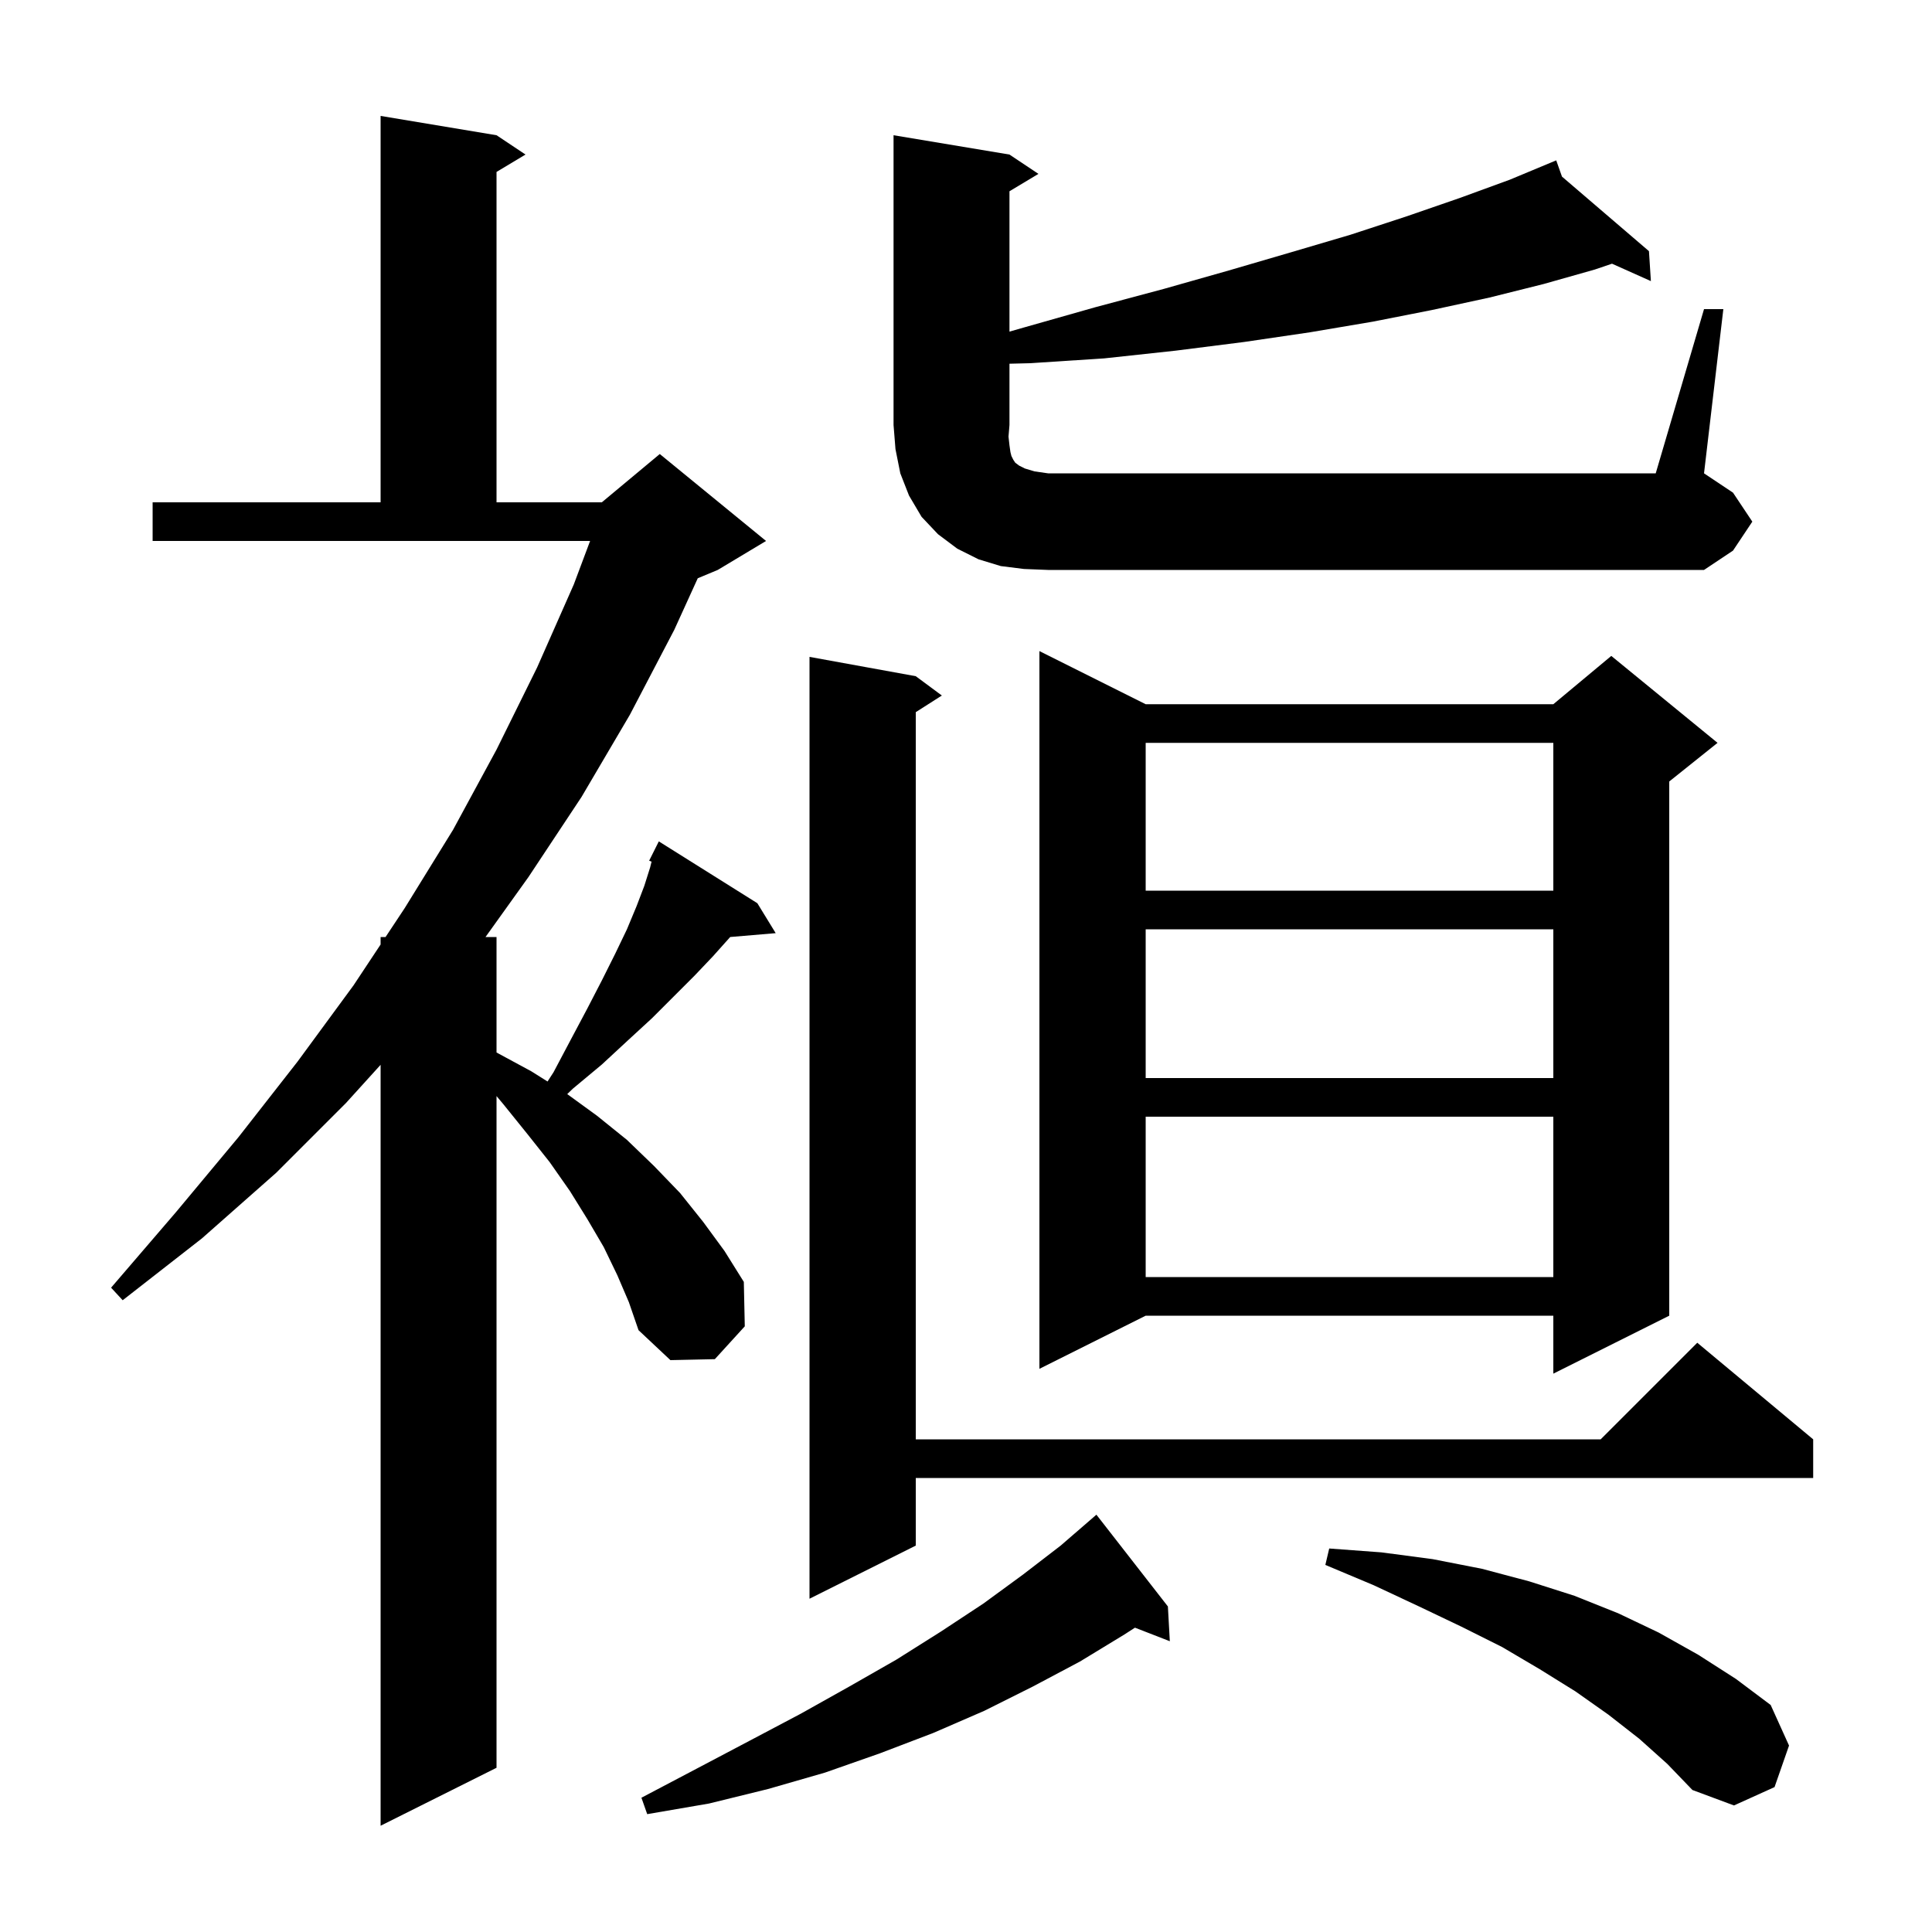 <svg xmlns="http://www.w3.org/2000/svg" xmlns:xlink="http://www.w3.org/1999/xlink" version="1.1" baseProfile="full" viewBox="0 0 200 200" width="200" height="200">
<g fill="black">
<path d="M 63.9 132.0 L 62.5 129.1 L 60.8 126.2 L 59.0 123.3 L 56.9 120.3 L 54.6 117.4 L 52.1 114.3 L 51.4 113.465 L 51.4 183.0 L 39.4 189.0 L 39.4 110.229 L 35.8 114.2 L 28.6 121.4 L 20.9 128.2 L 12.7 134.6 L 11.5 133.3 L 18.2 125.5 L 24.7 117.7 L 30.8 109.9 L 36.6 102.0 L 39.4 97.774 L 39.4 97.0 L 39.913 97.0 L 41.9 94.0 L 46.9 85.9 L 51.4 77.6 L 55.6 69.1 L 59.4 60.5 L 61.087 56.0 L 15.8 56.0 L 15.8 52.0 L 39.4 52.0 L 39.4 12.0 L 51.4 14.0 L 54.4 16.0 L 51.4 17.8 L 51.4 52.0 L 62.3 52.0 L 68.3 47.0 L 79.3 56.0 L 74.3 59.0 L 72.232 59.862 L 69.8 65.2 L 65.2 74.0 L 60.2 82.5 L 54.7 90.8 L 50.26 97.0 L 51.4 97.0 L 51.4 108.954 L 55.0 110.9 L 56.681 111.957 L 57.3 111.0 L 59.1 107.6 L 60.8 104.4 L 62.3 101.5 L 63.7 98.7 L 64.9 96.2 L 65.9 93.8 L 66.7 91.7 L 67.3 89.8 L 67.45 89.198 L 67.2 89.1 L 68.2 87.1 L 78.4 93.5 L 80.3 96.6 L 75.59 96.999 L 75.5 97.1 L 73.8 99.0 L 71.9 101.0 L 67.5 105.4 L 65.0 107.7 L 62.3 110.2 L 59.3 112.7 L 58.72 113.26 L 61.8 115.5 L 64.9 118.0 L 67.7 120.7 L 70.4 123.5 L 72.8 126.5 L 75.0 129.5 L 77.0 132.7 L 77.1 137.3 L 74.0 140.7 L 69.4 140.8 L 66.1 137.7 L 65.1 134.8 Z M 120.9 166.3 L 121.1 169.9 L 117.491 168.497 L 116.4 169.2 L 111.8 172.0 L 106.9 174.6 L 101.9 177.1 L 96.6 179.4 L 91.1 181.5 L 85.4 183.5 L 79.5 185.2 L 73.4 186.7 L 67.0 187.8 L 66.4 186.1 L 72.1 183.1 L 77.6 180.2 L 82.9 177.4 L 87.9 174.6 L 92.8 171.8 L 97.4 168.9 L 101.8 166.0 L 105.9 163.0 L 109.8 160.0 L 113.5 156.8 Z M 169.7 180.0 L 166.5 177.5 L 163.1 175.1 L 159.4 172.8 L 155.5 170.5 L 151.3 168.4 L 146.9 166.3 L 142.2 164.1 L 137.2 162.0 L 137.6 160.3 L 143.0 160.7 L 148.3 161.4 L 153.4 162.4 L 158.3 163.7 L 163.0 165.2 L 167.5 167.0 L 171.7 169.0 L 175.8 171.3 L 179.7 173.8 L 183.3 176.5 L 185.2 180.7 L 183.7 185.0 L 179.5 186.9 L 175.2 185.3 L 172.6 182.6 Z M 94.8 70.0 L 97.5 72.0 L 94.8 73.723 L 94.8 149.0 L 165.7 149.0 L 175.7 139.0 L 187.7 149.0 L 187.7 153.0 L 94.8 153.0 L 94.8 160.0 L 83.8 165.5 L 83.8 68.0 Z M 118.6 72.9 L 160.8 72.9 L 166.8 67.9 L 177.8 76.9 L 172.8 80.9 L 172.8 136.2 L 160.8 142.2 L 160.8 136.2 L 118.6 136.2 L 107.6 141.7 L 107.6 67.4 Z M 118.6 115.6 L 118.6 132.2 L 160.8 132.2 L 160.8 115.6 Z M 118.6 96.2 L 118.6 111.6 L 160.8 111.6 L 160.8 96.2 Z M 118.6 76.9 L 118.6 92.2 L 160.8 92.2 L 160.8 76.9 Z M 176.4 32.0 L 178.4 32.0 L 176.4 49.0 L 179.4 51.0 L 181.4 54.0 L 179.4 57.0 L 176.4 59.0 L 108.5 59.0 L 106.0 58.9 L 103.6 58.6 L 101.3 57.9 L 99.1 56.8 L 97.1 55.3 L 95.4 53.5 L 94.1 51.3 L 93.2 49.0 L 92.7 46.5 L 92.5 44.0 L 92.5 14.0 L 104.5 16.0 L 107.5 18.0 L 104.5 19.8 L 104.5 34.329 L 106.0 33.9 L 113.4 31.8 L 120.5 29.9 L 127.2 28.0 L 133.7 26.1 L 139.8 24.3 L 145.6 22.4 L 151.1 20.5 L 156.3 18.6 L 161.1 16.6 L 161.695 18.282 L 170.7 26.0 L 170.9 29.1 L 166.875 27.298 L 165.1 27.9 L 159.8 29.4 L 154.2 30.8 L 148.2 32.1 L 142.1 33.3 L 135.6 34.4 L 128.8 35.4 L 121.7 36.3 L 114.3 37.1 L 106.6 37.6 L 104.5 37.652 L 104.5 44.0 L 104.4 45.2 L 104.5 46.1 L 104.6 46.8 L 104.7 47.2 L 104.9 47.6 L 105.1 47.9 L 105.5 48.2 L 106.1 48.5 L 107.1 48.8 L 108.5 49.0 L 171.4 49.0 Z " />
</g>
</svg>
